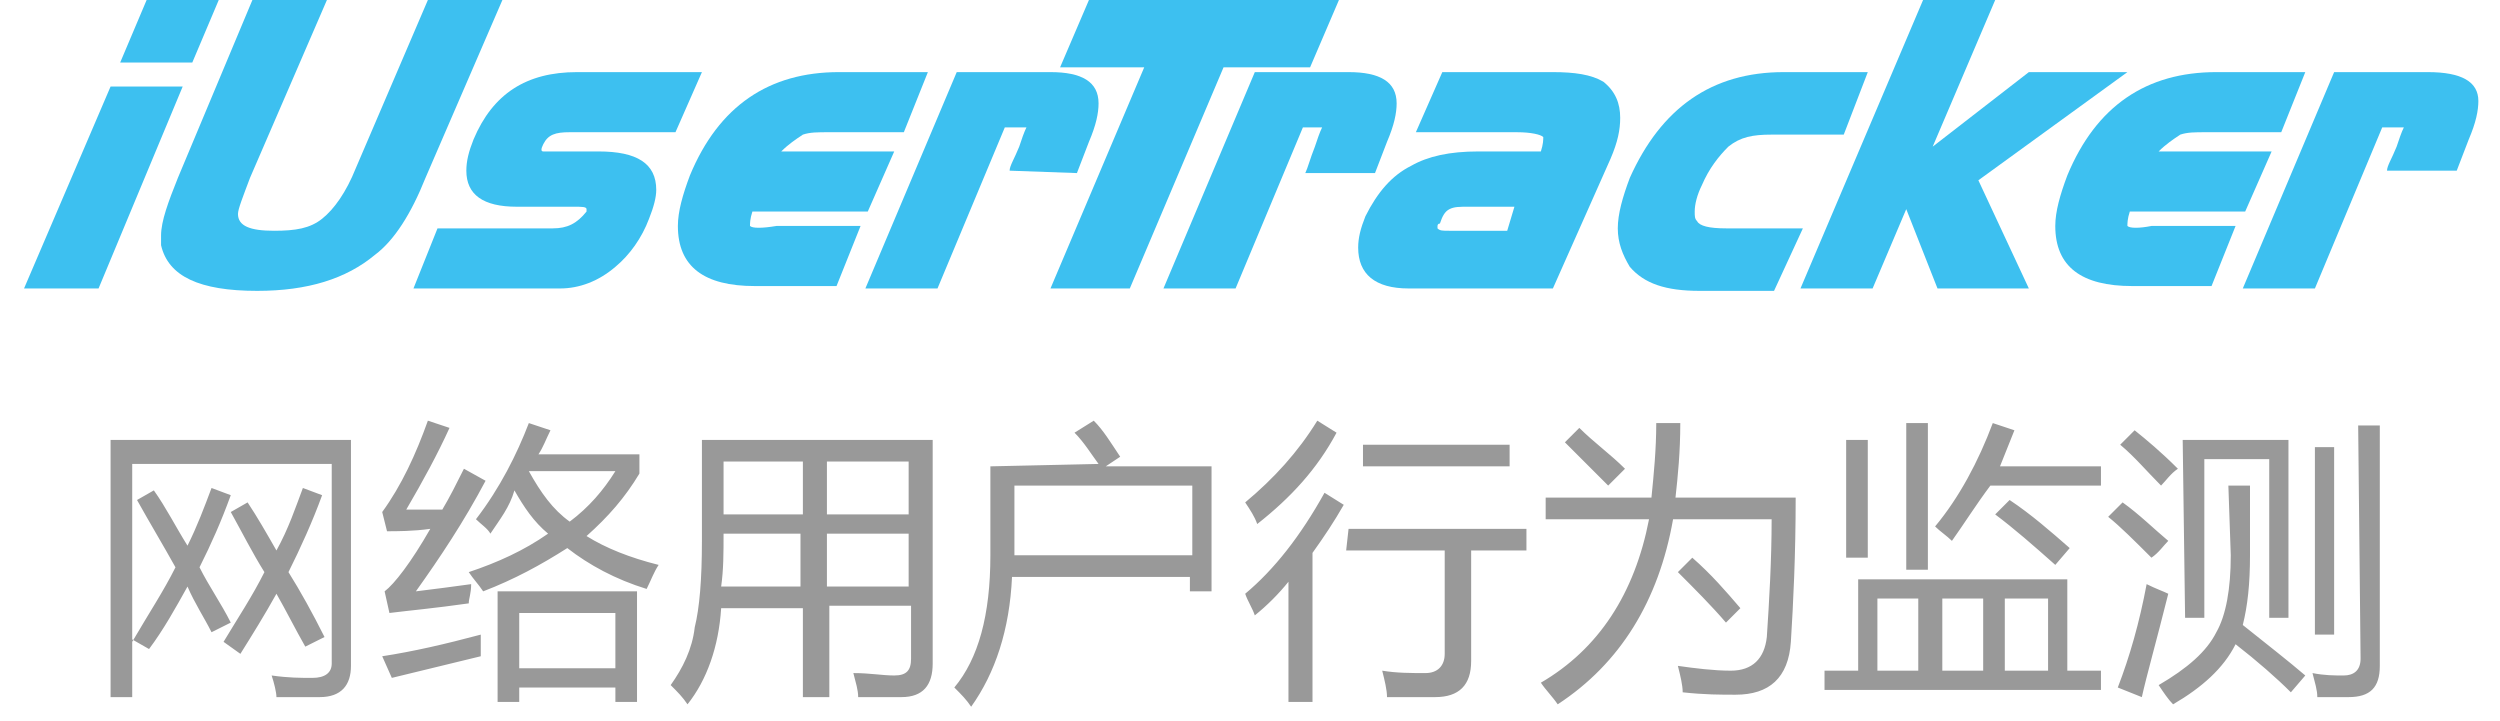 <?xml version="1.0" encoding="utf-8"?>
<!-- Generator: Adobe Illustrator 20.1.0, SVG Export Plug-In . SVG Version: 6.00 Build 0)  -->
<svg version="1.1" id="图层_1" xmlns="http://www.w3.org/2000/svg" xmlns:xlink="http://www.w3.org/1999/xlink" x="0px" y="0px"
	 viewBox="0 0 104 30" style="enable-background:new 0 0 104 30;" xml:space="preserve">
<style type="text/css">
	.st0{fill:#999999;}
	.st1{fill:#3DC0F0;}
</style>
<title>Artboard Copy 5</title>
<desc>Created with Sketch.</desc>
<g id="Page-1">
	<g id="Artboard-Copy-5">
		<g id="Page-1-Copy">
			<path id="Fill-1" class="st0" d="M96.3,26.4h0.8v-7.8h-0.8V26.4z M98.1,17.7H99v10c0,0.9-0.4,1.3-1.3,1.3c-0.4,0-0.8,0-1.3,0
				c0-0.3-0.1-0.6-0.2-1c0.5,0.1,0.9,0.1,1.3,0.1s0.7-0.2,0.7-0.7L98.1,17.7L98.1,17.7z M90.8,18.3h4.4v7.4h-0.8v-6.6h-2.7v6.6h-0.8
				L90.8,18.3L90.8,18.3z M92.7,20.2h0.9v2.9c0,1.2-0.1,2.1-0.3,2.9c1,0.8,1.9,1.5,2.6,2.1l-0.6,0.7c-0.6-0.6-1.4-1.3-2.3-2
				c-0.5,1-1.4,1.8-2.6,2.5c-0.2-0.2-0.4-0.5-0.6-0.8c1.2-0.7,2-1.4,2.4-2.2c0.4-0.7,0.6-1.8,0.6-3.2L92.7,20.2L92.7,20.2z
				 M88.8,17.9c0.5,0.4,1.1,0.9,1.8,1.6c-0.3,0.2-0.5,0.5-0.7,0.7c-0.6-0.6-1.1-1.2-1.7-1.7L88.8,17.9z M88.1,28.6
				c0.5-1.3,0.9-2.7,1.2-4.3c0.4,0.2,0.7,0.3,0.9,0.4c-0.5,2-0.9,3.4-1.1,4.3L88.1,28.6z M88.3,20.9c0.7,0.5,1.3,1.1,1.9,1.6
				c-0.2,0.2-0.4,0.5-0.7,0.7c-0.7-0.7-1.3-1.3-1.8-1.7L88.3,20.9z M83.4,27.9h1.8v-3h-1.8V27.9z M85.5,23.5
				c-0.9-0.8-1.7-1.5-2.5-2.1l0.6-0.6c0.9,0.6,1.7,1.3,2.5,2L85.5,23.5z M80.8,27.9h1.7v-3h-1.7V27.9z M81.2,22.5
				c-0.2-0.2-0.5-0.4-0.7-0.6c1-1.2,1.8-2.7,2.4-4.3l0.9,0.3c-0.2,0.5-0.4,1-0.6,1.5h4.2v0.8h-4.6C82.2,21,81.7,21.8,81.2,22.5
				L81.2,22.5z M79.3,23.7h0.9v-6.1h-0.9V23.7z M78.1,27.9h1.7v-3h-1.7V27.9z M76.8,23.2h0.9v-4.9h-0.9V23.2z M75.9,27.9h1.4v-3.8
				H86v3.8h1.4v0.8H75.9V27.9z M71.8,25.9c-0.6-0.7-1.3-1.4-2-2.1l0.6-0.6c0.8,0.7,1.4,1.4,2,2.1L71.8,25.9z M66.9,20.2
				c-0.6-0.6-1.2-1.2-1.8-1.8l0.6-0.6c0.6,0.6,1.3,1.1,1.9,1.7L66.9,20.2z M64.3,20.7h4.4c0.1-1,0.2-2,0.2-3.1h1
				c0,1.2-0.1,2.2-0.2,3.1h5c0,2.4-0.1,4.4-0.2,6c-0.1,1.5-0.9,2.2-2.3,2.2c-0.6,0-1.3,0-2.2-0.1c0-0.3-0.1-0.7-0.2-1.1
				c0.7,0.1,1.5,0.2,2.2,0.2c0.9,0,1.4-0.5,1.5-1.4c0.1-1.5,0.2-3.2,0.2-4.9h-4.1c-0.6,3.4-2.2,6-4.8,7.7c-0.2-0.3-0.5-0.6-0.7-0.9
				c2.4-1.4,3.9-3.7,4.5-6.8h-4.3V20.7z M56.7,19.4h6.1v-0.9h-6.1V19.4z M56.1,22h7.4v0.9h-2.3v4.6c0,1-0.5,1.5-1.5,1.5
				c-0.7,0-1.3,0-2,0c0-0.3-0.1-0.7-0.2-1.1c0.6,0.1,1.2,0.1,1.8,0.1c0.5,0,0.8-0.3,0.8-0.8v-4.3H56L56.1,22L56.1,22z M52.3,21.8
				c-0.1-0.3-0.3-0.6-0.5-0.9c1.2-1,2.2-2.1,3-3.4l0.8,0.5C54.8,19.5,53.7,20.7,52.3,21.8L52.3,21.8z M52.2,25.6
				c-0.1-0.3-0.3-0.6-0.4-0.9c1.2-1,2.3-2.4,3.3-4.2l0.8,0.5c-0.4,0.7-0.8,1.3-1.3,2v6.2h-1v-5C53.2,24.7,52.7,25.2,52.2,25.6
				L52.2,25.6z M42.2,23.1h7.4v-2.9h-7.4V23.1z M45.7,19.3c-0.3-0.4-0.6-0.9-1-1.3l0.8-0.5c0.4,0.4,0.7,0.9,1.1,1.5L46,19.4h4.4v5.2
				h-0.9V24h-7.4c-0.1,2.2-0.7,4-1.7,5.4c-0.2-0.3-0.4-0.5-0.7-0.8c1-1.2,1.5-3,1.5-5.5v-3.7L45.7,19.3L45.7,19.3z M34.4,24.4h3.4
				v-2.2h-3.4V24.4z M34.4,21.4h3.4v-2.2h-3.4V21.4z M30.1,21.4h3.3v-2.2h-3.3C30.1,19.2,30.1,21.4,30.1,21.4z M30.1,22.2
				c0,0.8,0,1.5-0.1,2.2h3.3v-2.2H30.1z M33.4,29v-3.7H30c-0.1,1.6-0.6,3-1.4,4c-0.2-0.3-0.4-0.5-0.7-0.8c0.5-0.7,0.9-1.5,1-2.4
				c0.2-0.8,0.3-2,0.3-3.6v-4.2h9.6v9.3c0,0.9-0.4,1.4-1.3,1.4c-0.5,0-1.1,0-1.8,0c0-0.3-0.1-0.6-0.2-1c0.7,0,1.2,0.1,1.7,0.1
				s0.7-0.2,0.7-0.7v-2.2h-3.4V29H33.4z M23.7,21.7c0.8-0.6,1.4-1.3,1.9-2.1H22C22.5,20.5,23,21.2,23.7,21.7L23.7,21.7z M21.6,27.8
				h4v-2.3h-4V27.8z M20.7,24.6h5.8v4.6h-0.9v-0.6h-4v0.6h-0.9V24.6z M20.4,22.2c-0.1-0.2-0.4-0.4-0.6-0.6c1-1.3,1.7-2.7,2.2-4
				l0.9,0.3c-0.2,0.4-0.3,0.7-0.5,1h4.2v0.8c-0.6,1-1.3,1.8-2.2,2.6c0.8,0.5,1.8,0.9,3,1.2c-0.2,0.3-0.3,0.6-0.5,1
				c-1.3-0.4-2.4-1-3.3-1.7c-1.1,0.7-2.2,1.3-3.5,1.8c-0.2-0.3-0.4-0.5-0.6-0.8c1.2-0.4,2.3-0.9,3.3-1.6c-0.6-0.5-1-1.1-1.4-1.8
				C21.2,21.1,20.8,21.6,20.4,22.2L20.4,22.2z M15.9,27.3c1.3-0.2,2.6-0.5,4.1-0.9c0,0.4,0,0.7,0,0.9c-1.2,0.3-2.5,0.6-3.7,0.9
				L15.9,27.3z M20.2,20c-0.9,1.7-1.9,3.2-2.9,4.6c0.8-0.1,1.6-0.2,2.3-0.3c0,0.4-0.1,0.6-0.1,0.8c-1.4,0.2-2.5,0.3-3.3,0.4L16,24.6
				c0.4-0.3,1.1-1.2,1.9-2.6c-0.7,0.1-1.4,0.1-1.8,0.1l-0.2-0.8c0.8-1.1,1.4-2.4,1.9-3.8l0.9,0.3c-0.5,1.1-1.1,2.2-1.8,3.4
				c0.3,0,0.8,0,1.5,0c0.3-0.5,0.6-1.1,0.9-1.7L20.2,20z M11,23.8c-0.5-0.8-0.9-1.6-1.4-2.5l0.7-0.4c0.4,0.6,0.8,1.3,1.2,2
				c0.5-0.9,0.8-1.8,1.1-2.6l0.8,0.3c-0.4,1.1-0.9,2.2-1.4,3.2c0.5,0.8,1,1.7,1.5,2.7l-0.8,0.4c-0.4-0.7-0.8-1.5-1.2-2.2
				c-0.5,0.9-1,1.7-1.5,2.5l-0.7-0.5C9.9,25.7,10.5,24.8,11,23.8L11,23.8z M7.3,23.6c-0.5-0.9-1.1-1.9-1.6-2.8l0.7-0.4
				c0.5,0.7,0.9,1.5,1.4,2.3c0.4-0.8,0.7-1.6,1-2.4l0.8,0.3c-0.4,1.1-0.8,2-1.3,3c0.4,0.8,0.9,1.5,1.3,2.3l-0.8,0.4
				c-0.3-0.6-0.7-1.2-1-1.9c-0.5,0.9-1,1.8-1.6,2.6l-0.7-0.4V29H4.6V18.3h10v9.4c0,0.8-0.4,1.3-1.3,1.3c-0.5,0-1.1,0-1.8,0
				c0-0.2-0.1-0.6-0.2-0.9c0.7,0.1,1.2,0.1,1.7,0.1s0.8-0.2,0.8-0.6v-8.3H5.5v7.4C6.2,25.5,6.8,24.6,7.3,23.6L7.3,23.6z"/>
			<polygon id="Fill-3" class="st1" points="9.1,0 6.1,0 5,2.6 8,2.6 			"/>
			<polygon id="Fill-4" class="st1" points="4.6,3.6 1,12 4.1,12 7.6,3.6 			"/>
			<path id="Fill-5" class="st1" d="M20.9,0h-3.1l-3,7c-0.4,1-0.9,1.7-1.4,2.1c-0.5,0.4-1.1,0.5-2,0.5c-1,0-1.5-0.2-1.5-0.7
				c0-0.2,0.2-0.7,0.5-1.5L13.6,0h-3.1L7.4,7.4C7,8.4,6.7,9.2,6.7,9.8c0,0.1,0,0.3,0,0.4c0.3,1.3,1.6,1.9,4,1.9
				c2.1,0,3.7-0.5,4.9-1.5c0.8-0.6,1.5-1.7,2.1-3.2L20.9,0z"/>
			<path id="Fill-6" class="st1" d="M23.7,5.5h4.4L29.2,3H24c-2.1,0-3.5,0.9-4.3,2.8c-0.2,0.5-0.3,0.9-0.3,1.3c0,1,0.7,1.5,2.1,1.5
				c0,0,0.1,0,0.2,0s0.2,0,0.3,0h1.9c0.3,0,0.5,0,0.5,0.1v0.1C24,9.3,23.6,9.5,23,9.5h-4.8l-1,2.5h6.1c0.8,0,1.6-0.3,2.3-0.9
				c0.6-0.5,1.1-1.2,1.4-2c0.2-0.5,0.3-0.9,0.3-1.2c0-1.1-0.8-1.6-2.4-1.6h-2c-0.1,0-0.2,0-0.3,0c-0.1,0-0.1-0.1,0-0.3
				C22.8,5.6,23.1,5.5,23.7,5.5"/>
			<path id="Fill-7" class="st1" d="M31.2,9.4C31.2,9.3,31.2,9.3,31.2,9.4c0-0.1,0-0.3,0.1-0.6h4.8l1.1-2.5h-4.7
				c0.3-0.3,0.6-0.5,0.9-0.7c0.3-0.1,0.6-0.1,1.1-0.1h3.1l1-2.5h-3.7c-2.9,0-5,1.4-6.2,4.3c-0.3,0.8-0.5,1.5-0.5,2.1
				c0,1.7,1.1,2.5,3.2,2.5h3.4l1-2.5h-3.5C31.7,9.5,31.3,9.5,31.2,9.4"/>
			<path id="Fill-8" class="st1" d="M44.8,7.2l0.5-1.3c0.3-0.7,0.4-1.2,0.4-1.6c0-0.9-0.7-1.3-2-1.3h-3.9L36,12h3l2.8-6.7h0.6h0.1
				h0.2c-0.1,0.2-0.2,0.5-0.3,0.8c-0.2,0.5-0.4,0.8-0.4,1L44.8,7.2L44.8,7.2z"/>
			<polygon id="Fill-9" class="st1" points="54.5,2.8 55.7,0 45.3,0 44.1,2.8 47.6,2.8 43.7,12 47,12 50.9,2.8 			"/>
			<path id="Fill-10" class="st1" d="M54.3,7.2h2.9l0.5-1.3c0.3-0.7,0.4-1.2,0.4-1.6c0-0.9-0.7-1.3-2-1.3h-3.9l-3.8,9h3l2.8-6.7h0.6
				h0.1H55c-0.1,0.2-0.2,0.5-0.3,0.8C54.5,6.6,54.4,7,54.3,7.2"/>
			<path id="Fill-11" class="st1" d="M62.7,9.6h-2.4c-0.3,0-0.4,0-0.5-0.1c0,0,0,0,0-0.1c0,0,0-0.1,0.1-0.1C60,9,60.1,8.8,60.3,8.7
				s0.4-0.1,0.8-0.1H63L62.7,9.6z M66.7,3.4C66.2,3.1,65.5,3,64.6,3H60l-1.1,2.5h4.2c0.6,0,1,0.1,1.1,0.2c0,0.1,0,0.3-0.1,0.6h-2.6
				c-1.2,0-2.1,0.2-2.8,0.6C57.9,7.3,57.3,8,56.8,9c-0.2,0.5-0.3,0.9-0.3,1.3c0,1.1,0.7,1.7,2.1,1.7h6L67,6.6
				c0.3-0.7,0.4-1.2,0.4-1.7C67.4,4.3,67.2,3.8,66.7,3.4L66.7,3.4z"/>
			<path id="Fill-12" class="st1" d="M71.8,9.5c-0.7,0-1.1-0.1-1.2-0.3c-0.1-0.1-0.1-0.2-0.1-0.4c0-0.3,0.1-0.7,0.3-1.1
				c0.3-0.7,0.7-1.2,1.1-1.6c0.5-0.4,1-0.5,1.8-0.5h3l1-2.6h-3.5c-3,0-5.1,1.5-6.4,4.4c-0.3,0.8-0.5,1.5-0.5,2.1s0.2,1.1,0.5,1.6
				c0.6,0.7,1.5,1,2.9,1h3.1L75,9.5H71.8z"/>
			<polygon id="Fill-13" class="st1" points="88.5,3 84.4,3 80.4,6.1 83,0 80,0 74.9,12 77.9,12 79.3,8.7 80.6,12 84.4,12 82.3,7.5 
							"/>
			<path id="Fill-14" class="st1" d="M88.5,9.4C88.5,9.3,88.5,9.3,88.5,9.4c0-0.1,0-0.3,0.1-0.6h4.8l1.1-2.5h-4.7
				c0.3-0.3,0.6-0.5,0.9-0.7c0.3-0.1,0.6-0.1,1.1-0.1h3.1l1-2.5h-3.7c-2.9,0-5,1.4-6.2,4.3c-0.3,0.8-0.5,1.5-0.5,2.1
				c0,1.7,1.1,2.5,3.2,2.5H92l1-2.5h-3.5C89,9.5,88.6,9.5,88.5,9.4"/>
			<path id="Fill-15" class="st1" d="M101,3h-3.9l-3.8,9h3l2.8-6.7h0.6h0.1h0.2c-0.1,0.2-0.2,0.5-0.3,0.8c-0.2,0.5-0.4,0.8-0.4,1
				h2.9l0.5-1.3c0.3-0.7,0.4-1.2,0.4-1.6C103.1,3.4,102.4,3,101,3"/>
		</g>
	</g>
</g>
</svg>
